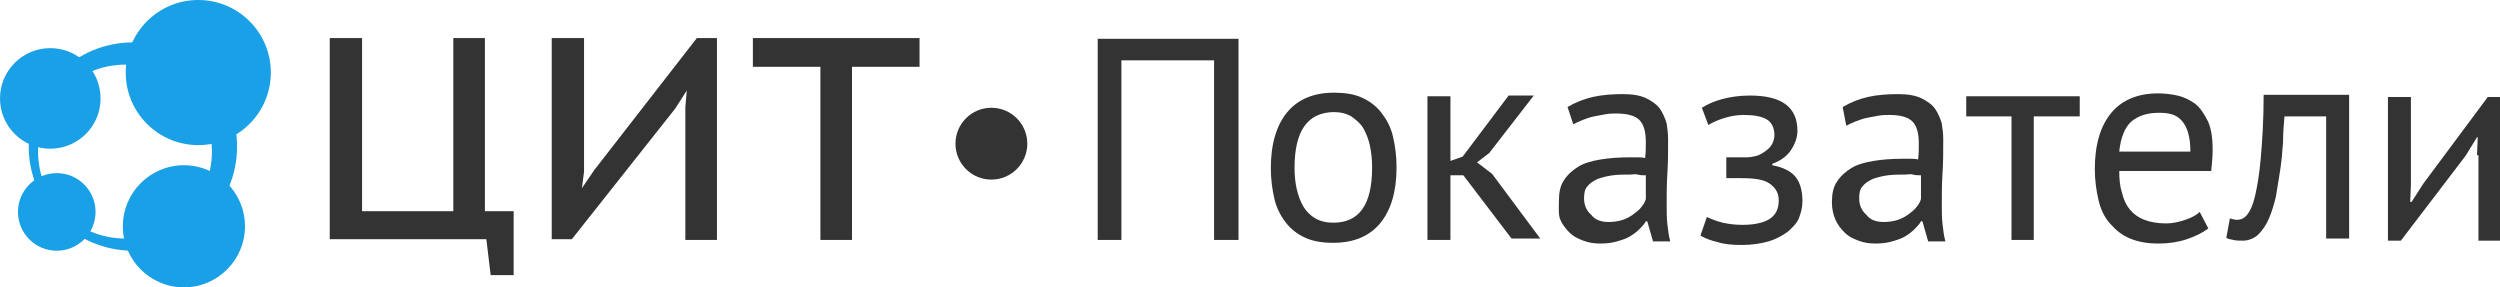 <svg xmlns="http://www.w3.org/2000/svg" viewBox="0 0 348 40">
<g fill="#19A0E6">
<path d="M18.5,34.9c-8,0-14.5-6.5-14.5-14.5S10.5,5.9,18.5,5.9S33,12.4,33,20.4C33,28.4,26.5,34.9,18.5,34.9z M17.4,9C10.8,9,5.3,14.4,5.3,21.1s5.4,12.1,12.1,12.1s12.1-5.4,12.1-12.1l0,0C29.5,14.4,24.1,9,17.4,9z"/>
<circle cx="27.6" cy="10.1" r="10.1"/>
<circle cx="7" cy="13.7" r="7"/>
<circle cx="7.9" cy="29.5" r="5.4"/>
<circle cx="25.6" cy="31.5" r="8.5"/>
</g>
<g fill="#333">
<path d="M67.5,5.3h-4.4v24.1H50.4V5.3h-4.5v28h21.8l0.6,5h3.2v-8.9h-4V5.3z"/>
<path d="M82.7,23.7l-1.7,2.5l0.3-2.3V5.3h-4.5v28h2.8L94,15.1l1.6-2.5l-0.2,2.3v18.5h4.4V5.3H97L82.7,23.7z"/>
<path d="M104.8,5.3v4h9.4v24.1h4.4V9.3h9.4V5.3H104.8z"/>
<circle cx="138" cy="20" r="5"/>
<path d="M169,8.4h-12.9v25h-3.3v-28h19.6v28H169V8.4z"/>
<path d="M176.9,23.4c0-3.4,0.8-6,2.3-7.8s3.7-2.7,6.5-2.7c1.5,0,2.8,0.2,3.9,0.7c1.1,0.5,2,1.2,2.7,2.1c0.7,0.9,1.3,2,1.6,3.3c0.3,1.3,0.5,2.7,0.5,4.3c0,3.4-0.8,6-2.3,7.8s-3.7,2.7-6.5,2.7c-1.5,0-2.8-0.2-3.9-0.7c-1.1-0.5-2-1.2-2.7-2.1s-1.3-2-1.6-3.3C177.1,26.4,176.9,25,176.9,23.4z M180.2,23.4c0,1,0.1,2,0.3,2.9c0.2,0.9,0.5,1.7,0.9,2.4s1,1.3,1.7,1.7c0.7,0.4,1.5,0.6,2.5,0.6c3.6,0,5.4-2.5,5.4-7.7c0-1-0.1-2-0.3-3c-0.2-0.9-0.5-1.7-0.9-2.4c-0.4-0.7-1-1.2-1.7-1.7c-0.7-0.4-1.5-0.6-2.5-0.6C182,15.7,180.2,18.2,180.2,23.4z"/>
<path d="M203.7,24.4h-1.8v9h-3.2v-20h3.2v9l1.7-0.6l6.4-8.5h3.5l-6.2,8l-1.7,1.3l2.1,1.6l6.7,9h-4L203.7,24.4z"/>
<path d="M218.2,14.9c1-0.6,2.2-1.1,3.5-1.4c1.3-0.3,2.8-0.4,4.2-0.4c1.4,0,2.5,0.2,3.3,0.6c0.8,0.4,1.5,0.9,1.9,1.5c0.4,0.6,0.7,1.3,0.9,2c0.1,0.7,0.2,1.4,0.2,2.2c0,1.6,0,3.2-0.1,4.7c-0.1,1.5-0.1,3-0.1,4.3c0,1,0,1.9,0.1,2.8s0.2,1.7,0.4,2.4h-2.4l-0.8-2.8h-0.2c-0.2,0.4-0.5,0.7-0.9,1.1c-0.4,0.4-0.8,0.7-1.3,1s-1.1,0.5-1.8,0.7c-0.7,0.2-1.4,0.3-2.3,0.3s-1.6-0.1-2.4-0.4s-1.4-0.6-1.9-1.1c-0.5-0.5-1-1.1-1.3-1.8S217,28.9,217,28c0-1.2,0.2-2.2,0.7-2.9c0.5-0.8,1.2-1.4,2-1.9s1.9-0.8,3.1-1c1.2-0.2,2.6-0.3,4-0.3c0.4,0,0.7,0,1.1,0s0.7,0,1.1,0.1c0.1-0.8,0.1-1.5,0.1-2.2c0-1.5-0.3-2.5-0.9-3.1c-0.6-0.6-1.7-0.9-3.2-0.9c-0.5,0-0.9,0-1.5,0.1c-0.5,0.1-1.1,0.2-1.6,0.3c-0.5,0.1-1.1,0.3-1.6,0.5c-0.5,0.2-0.9,0.4-1.3,0.6L218.2,14.9z M223.9,30.9c0.7,0,1.4-0.1,2-0.3c0.6-0.2,1.1-0.5,1.5-0.8s0.8-0.6,1.1-1c0.3-0.4,0.5-0.7,0.6-1.1v-3.3c-0.4,0-0.8,0-1.1-0.1s-0.8,0-1.1,0c-0.8,0-1.6,0-2.4,0.1c-0.8,0.1-1.5,0.3-2.1,0.5c-0.6,0.3-1.1,0.6-1.4,1c-0.4,0.4-0.5,1-0.5,1.7c0,0.9,0.3,1.7,1,2.3C222,30.6,222.9,30.9,223.9,30.9z"/>
<path d="M240.3,24.5v-2.6h2.8c0.5,0,1-0.1,1.4-0.2s0.9-0.4,1.3-0.7c0.4-0.3,0.7-0.6,0.9-1s0.3-0.8,0.3-1.2c0-1-0.4-1.8-1.1-2.2c-0.7-0.4-1.8-0.6-3.2-0.6c-1,0-2,0.2-2.9,0.5c-0.9,0.3-1.5,0.6-2,0.9l-0.9-2.4c0.8-0.5,1.7-0.9,2.8-1.2s2.4-0.5,3.9-0.5c4.4,0,6.6,1.6,6.6,4.9c0,0.9-0.3,1.8-0.9,2.7c-0.6,0.9-1.5,1.5-2.6,1.9v0.2c1.6,0.3,2.7,0.9,3.3,1.7c0.6,0.8,0.9,1.9,0.9,3.3c0,0.9-0.2,1.6-0.5,2.4c-0.3,0.7-0.9,1.3-1.6,1.9c-0.7,0.5-1.6,1-2.6,1.3c-1.1,0.3-2.3,0.5-3.7,0.5c-1.4,0-2.5-0.1-3.4-0.4c-0.9-0.2-1.7-0.5-2.4-0.9l0.9-2.6c0.6,0.3,1.4,0.6,2.2,0.8c0.9,0.2,1.8,0.3,2.8,0.3c1.6,0,2.9-0.3,3.7-0.8c0.9-0.6,1.3-1.4,1.3-2.6c0-1-0.4-1.7-1.2-2.3s-2.1-0.8-4-0.8H240.3z"/>
<path d="M256.5,14.9c1-0.6,2.2-1.1,3.5-1.4c1.3-0.3,2.8-0.4,4.2-0.4c1.4,0,2.5,0.2,3.3,0.6c0.8,0.4,1.5,0.9,1.9,1.5c0.4,0.6,0.7,1.3,0.9,2c0.1,0.7,0.2,1.4,0.2,2.2c0,1.6,0,3.2-0.1,4.7c-0.1,1.5-0.1,3-0.1,4.3c0,1,0,1.9,0.1,2.8s0.2,1.7,0.4,2.4h-2.4l-0.8-2.8h-0.2c-0.2,0.4-0.5,0.7-0.9,1.1c-0.4,0.4-0.8,0.7-1.3,1s-1.1,0.5-1.8,0.7c-0.7,0.2-1.4,0.3-2.3,0.3s-1.6-0.1-2.4-0.4s-1.4-0.6-1.9-1.1c-0.5-0.5-1-1.1-1.3-1.8s-0.5-1.5-0.5-2.4c0-1.2,0.2-2.2,0.7-2.9c0.5-0.8,1.2-1.4,2-1.9s1.9-0.8,3.1-1c1.2-0.2,2.6-0.3,4-0.3c0.4,0,0.7,0,1.1,0s0.7,0,1.1,0.1c0.1-0.8,0.1-1.5,0.1-2.2c0-1.5-0.3-2.5-0.9-3.1c-0.6-0.6-1.7-0.9-3.2-0.9c-0.5,0-0.9,0-1.5,0.1c-0.5,0.1-1.1,0.2-1.6,0.3c-0.5,0.1-1.1,0.3-1.6,0.5c-0.5,0.2-0.9,0.4-1.3,0.6L256.5,14.9z M262.2,30.9c0.7,0,1.4-0.1,2-0.3c0.6-0.2,1.1-0.5,1.5-0.8s0.8-0.6,1.1-1c0.3-0.4,0.5-0.7,0.6-1.1v-3.3c-0.4,0-0.8,0-1.1-0.1s-0.8,0-1.1,0c-0.8,0-1.6,0-2.4,0.1c-0.8,0.1-1.5,0.3-2.1,0.5c-0.6,0.3-1.1,0.6-1.4,1c-0.4,0.4-0.5,1-0.5,1.7c0,0.9,0.3,1.7,1,2.3C260.3,30.6,261.2,30.9,262.2,30.9z"/>
<path d="M289.4,16.2h-6.3v17.2H280V16.2h-6.3v-2.8h15.8V16.2z"/>
<path d="M307.4,31.8c-0.8,0.6-1.8,1.1-3,1.5c-1.2,0.4-2.5,0.6-3.9,0.6c-1.5,0-2.8-0.2-4-0.7s-2-1.2-2.8-2.1s-1.3-2-1.6-3.3c-0.3-1.3-0.5-2.7-0.5-4.3c0-3.4,0.8-6,2.3-7.8c1.5-1.8,3.7-2.7,6.5-2.7c0.9,0,1.8,0.1,2.7,0.3c0.9,0.2,1.7,0.6,2.4,1.1s1.3,1.4,1.8,2.4c0.5,1,0.7,2.4,0.7,4.1c0,0.9-0.1,1.9-0.2,2.9H295c0,1.2,0.1,2.2,0.4,3.1c0.2,0.9,0.6,1.7,1.1,2.3s1.2,1.1,2,1.4c0.8,0.3,1.8,0.5,3,0.5c0.9,0,1.8-0.2,2.7-0.5c0.9-0.3,1.6-0.7,2-1.1L307.4,31.8z M300.5,15.7c-1.6,0-2.8,0.4-3.8,1.2c-0.9,0.8-1.5,2.2-1.7,4.2h9.9c0-2-0.4-3.4-1.2-4.3S301.9,15.7,300.5,15.7z"/>
<path d="M323.8,16.2H318c-0.1,1.1-0.2,2.3-0.2,3.6c-0.1,1.3-0.2,2.6-0.4,3.9c-0.2,1.3-0.4,2.5-0.6,3.7c-0.3,1.2-0.6,2.2-1,3.1c-0.4,0.9-0.9,1.6-1.5,2.2c-0.6,0.5-1.3,0.8-2.1,0.8c-0.5,0-0.9,0-1.3-0.1c-0.4-0.1-0.7-0.1-1-0.3l0.5-2.7c0.3,0.1,0.7,0.2,1,0.2c0.5,0,1-0.2,1.4-0.7c0.4-0.5,0.8-1.3,1.1-2.6c0.3-1.3,0.6-3,0.8-5.3s0.4-5.2,0.4-8.8H327v20h-3.2V16.2z"/>
<path d="M344.8,21.6l0.1-2.5h-0.1l-1.6,2.6l-9,11.8h-1.8v-20h3.2v12.2l-0.1,2.4h0.2l1.6-2.5l9-12.1h1.9v20h-3.2V21.6z"/>
</g>
</svg>